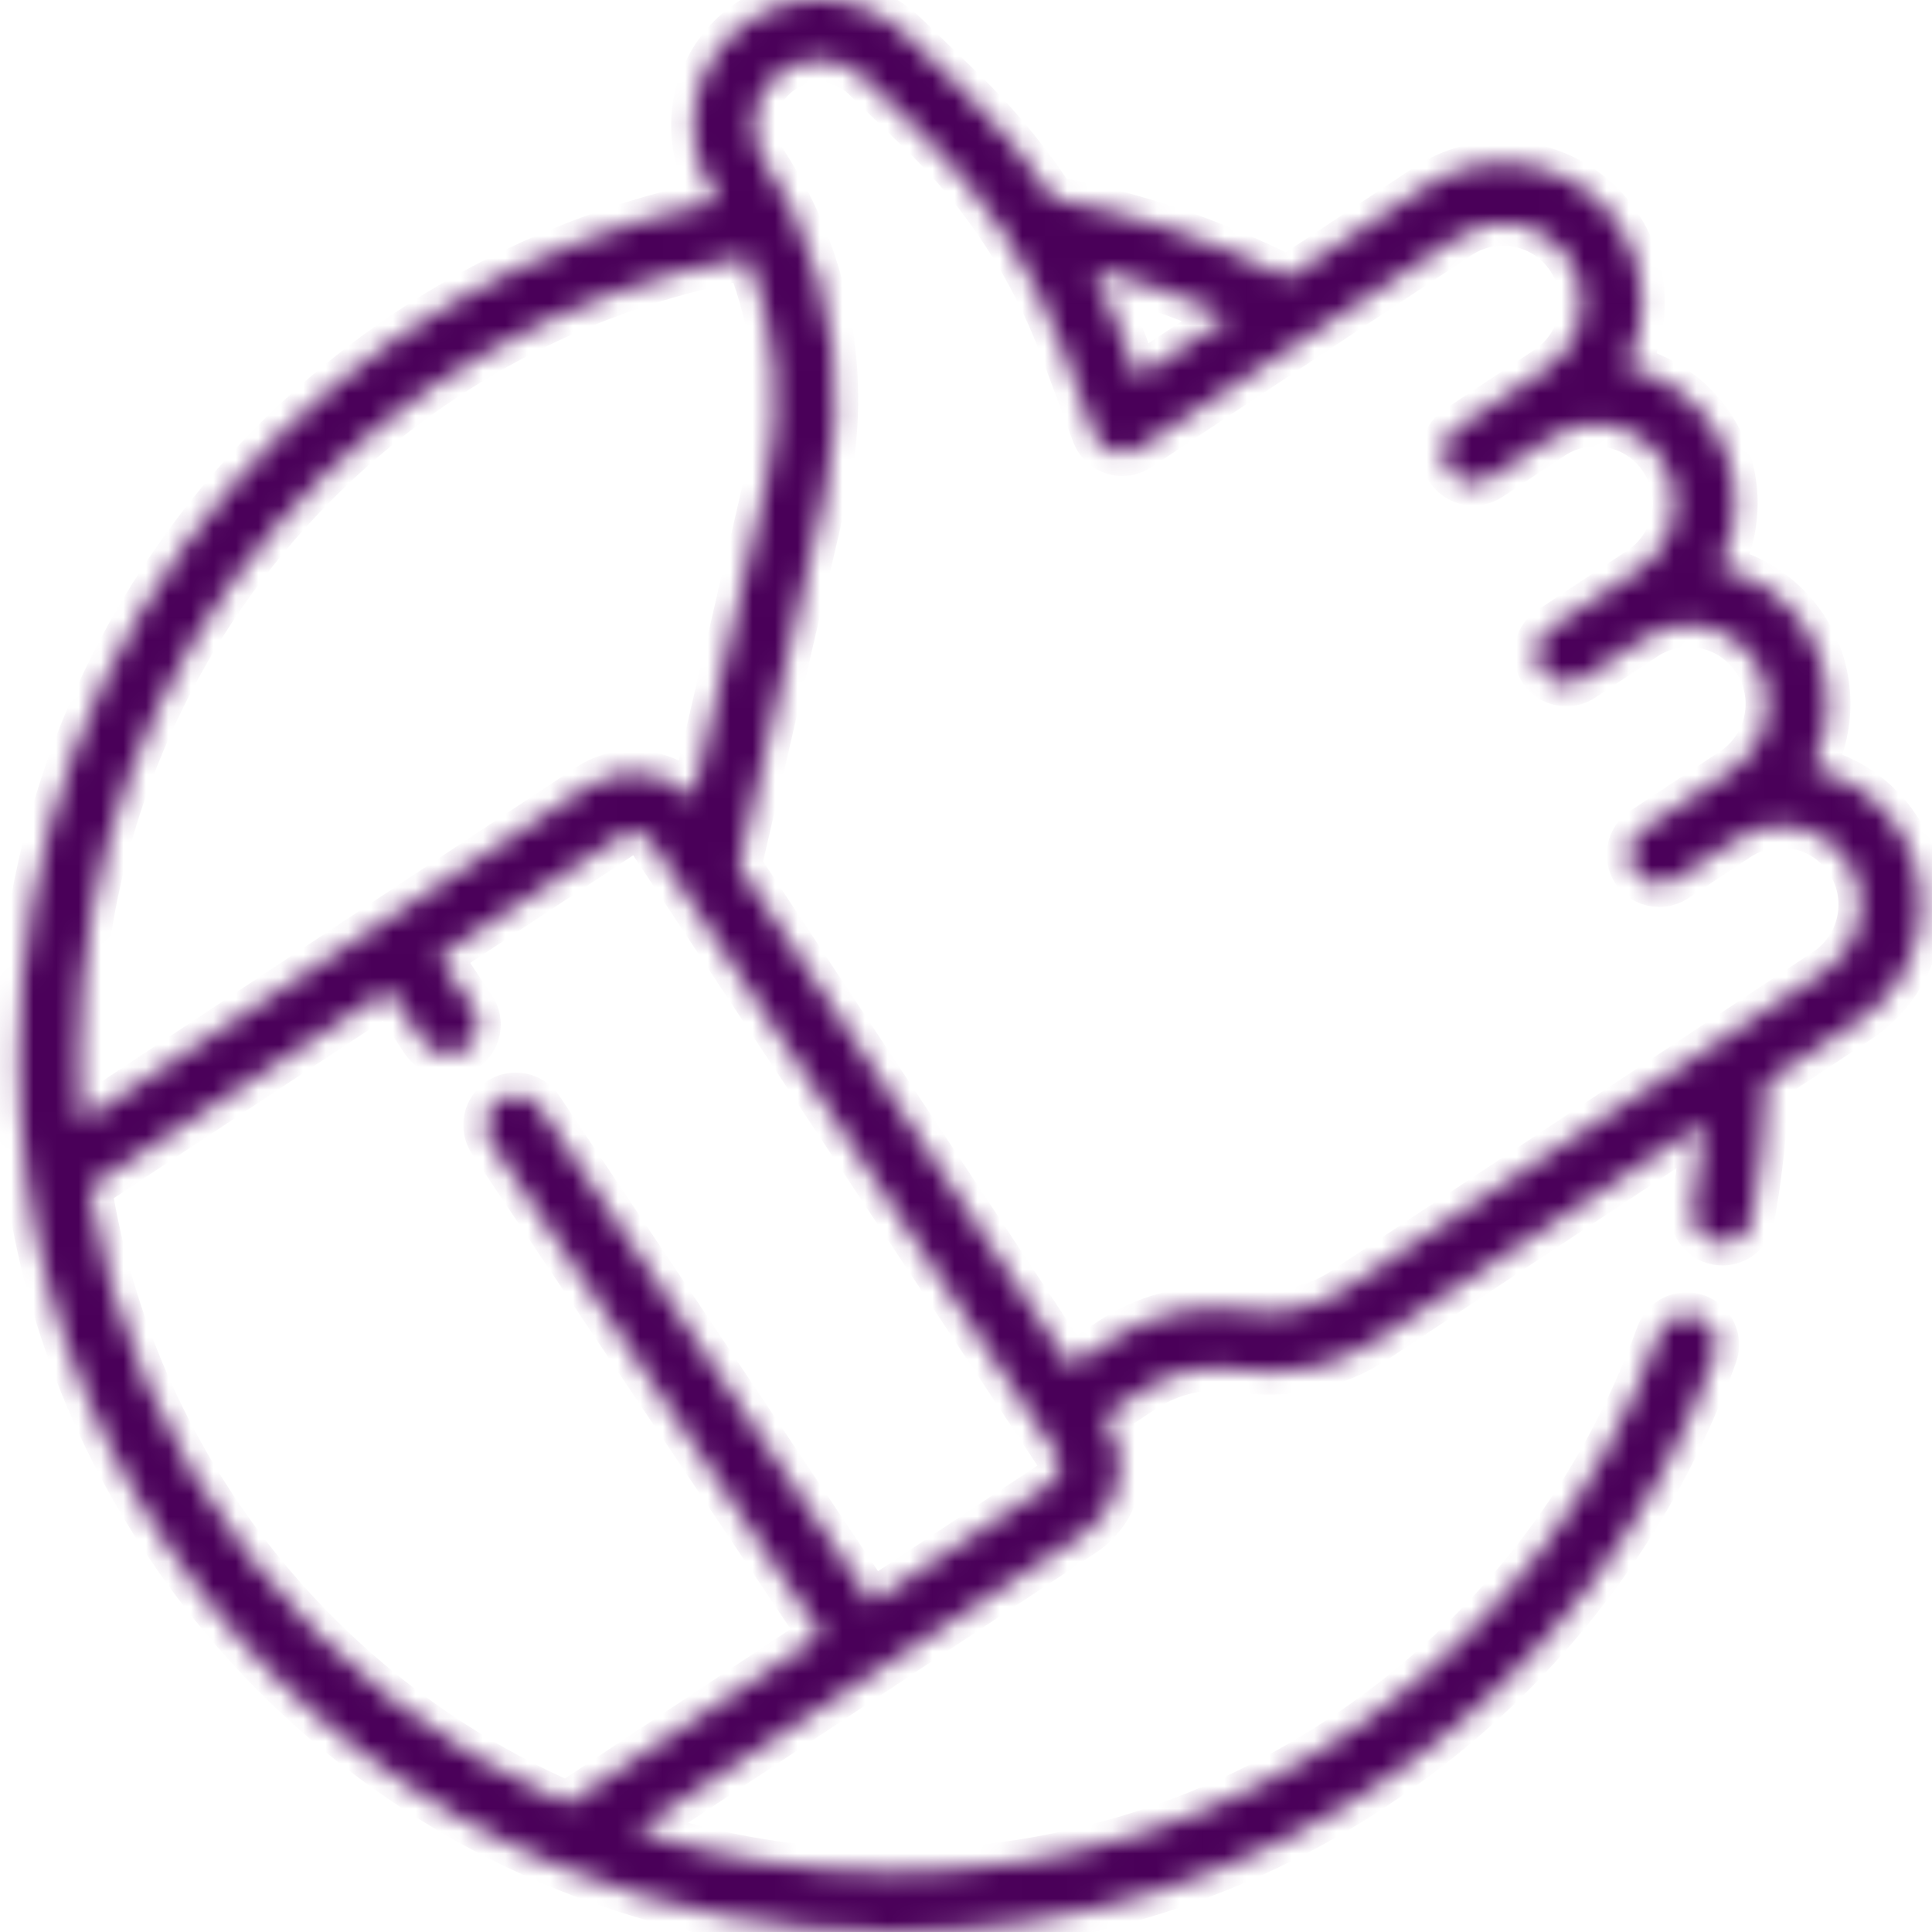 <svg width="86" height="86" viewBox="0 0 86 86" fill="none" xmlns="http://www.w3.org/2000/svg">
<g clip-path="url(#clip0)">
<mask id="path-1-inside-1" fill="white">
<path d="M84.477 36.842C83.585 35.496 82.233 34.568 80.662 34.216C81.675 32.278 81.634 29.858 80.343 27.909C79.424 26.521 78.039 25.625 76.53 25.286C76.799 24.773 76.998 24.219 77.117 23.635C77.446 22.011 77.125 20.356 76.209 18.975C75.318 17.628 73.966 16.7 72.395 16.349C73.408 14.411 73.367 11.991 72.076 10.041C70.188 7.191 66.331 6.406 63.48 8.295L57.306 12.384C54.014 10.715 50.514 9.53 46.881 8.856C45.733 7.112 44.398 5.492 42.903 4.043L40.349 1.567C38.478 -0.246 35.544 -0.518 33.373 0.921C30.803 2.622 30.097 6.097 31.799 8.666C31.866 8.768 31.931 8.87 31.996 8.973C23.623 10.667 15.992 15.11 10.345 21.621C4.216 28.687 0.84 37.736 0.84 47.102C0.84 48.897 0.963 50.695 1.205 52.446C3.076 66.054 12.141 77.782 24.862 83.053C29.58 85.008 34.585 86 39.738 86C47.898 86 55.709 83.501 62.328 78.773C68.802 74.148 73.647 67.764 76.337 60.313C76.589 59.619 76.228 58.852 75.534 58.602C74.839 58.351 74.073 58.71 73.822 59.405C71.317 66.344 66.804 72.288 60.773 76.597C54.611 80.999 47.337 83.326 39.738 83.326C35.809 83.326 31.973 82.706 28.301 81.483L39.181 74.278C39.181 74.277 39.182 74.277 39.183 74.276C39.183 74.276 39.183 74.276 39.184 74.275L48.226 68.287H48.227C49.038 67.749 49.593 66.928 49.787 65.973C49.981 65.018 49.792 64.045 49.254 63.233L49.135 63.052L50.891 61.889C52.145 61.059 53.652 60.733 55.136 60.971C57.285 61.316 59.467 60.844 61.28 59.643L75.849 49.995C75.749 51.259 75.585 52.515 75.356 53.751C75.221 54.477 75.701 55.175 76.427 55.31C76.509 55.325 76.592 55.333 76.672 55.333C77.304 55.333 77.866 54.883 77.986 54.239C78.356 52.245 78.569 50.202 78.624 48.157L82.73 45.438C84.111 44.524 85.054 43.125 85.383 41.502C85.713 39.878 85.391 38.223 84.477 36.842ZM54.709 14.103L50.624 16.809L49.819 14.642C49.483 13.737 49.098 12.851 48.672 11.983C50.744 12.509 52.763 13.218 54.709 14.103ZM12.365 23.373C17.793 17.116 25.187 12.909 33.276 11.451C34.573 14.595 34.884 18.108 34.109 21.456L30.849 35.541C30.336 34.994 29.671 34.617 28.922 34.465C27.966 34.27 26.993 34.459 26.181 34.997L16.947 41.112C16.946 41.112 16.946 41.112 16.945 41.113C16.945 41.113 16.945 41.113 16.945 41.114L3.625 49.934C3.552 48.994 3.514 48.048 3.514 47.102C3.514 38.38 6.658 29.953 12.365 23.373ZM47.166 65.44C47.115 65.694 46.966 65.914 46.749 66.058H46.75L38.808 71.317L24.068 49.334C23.657 48.721 22.826 48.557 22.213 48.969C21.6 49.38 21.436 50.21 21.847 50.824L36.578 72.793L25.241 80.302C13.975 75.374 5.913 64.968 3.975 52.859L17.31 44.057L18.845 46.347C19.103 46.731 19.526 46.939 19.957 46.939C20.213 46.939 20.472 46.867 20.7 46.713C21.314 46.302 21.478 45.471 21.066 44.858L19.542 42.584L27.658 37.227C27.874 37.083 28.134 37.033 28.388 37.085C28.643 37.137 28.862 37.285 29.006 37.502L47.025 64.71C47.168 64.926 47.218 65.185 47.166 65.44ZM82.763 40.969C82.575 41.893 82.039 42.688 81.253 43.209L76.56 46.317C76.558 46.317 76.557 46.319 76.555 46.319L59.803 57.413C58.55 58.243 57.043 58.569 55.559 58.331C53.411 57.986 51.228 58.458 49.414 59.659L47.658 60.822L32.9 38.538L36.715 22.06C37.697 17.814 37.179 13.343 35.308 9.448C35.291 9.407 35.273 9.368 35.252 9.329C34.892 8.593 34.484 7.878 34.028 7.189C33.141 5.849 33.509 4.038 34.85 3.15C35.982 2.4 37.512 2.542 38.487 3.487L41.041 5.964C43.804 8.643 45.973 11.965 47.312 15.573L48.702 19.32C48.705 19.327 48.708 19.333 48.71 19.339C48.714 19.348 48.718 19.357 48.721 19.366C48.731 19.389 48.74 19.41 48.75 19.427C48.777 19.484 48.806 19.54 48.842 19.593C49.25 20.209 50.079 20.377 50.694 19.969L64.957 10.525C66.579 9.451 68.772 9.896 69.846 11.518C70.92 13.14 70.475 15.334 68.853 16.408L67.615 17.228C67.615 17.228 67.614 17.228 67.613 17.229L64.852 19.058C64.848 19.061 64.845 19.063 64.841 19.065C64.826 19.076 64.81 19.087 64.798 19.097C64.227 19.517 64.079 20.314 64.475 20.911C64.883 21.527 65.713 21.695 66.329 21.287L69.092 19.457C69.878 18.938 70.818 18.755 71.741 18.942C72.664 19.13 73.46 19.666 73.98 20.452C74.5 21.238 74.684 22.179 74.496 23.102C74.308 24.026 73.772 24.821 72.986 25.342L68.985 27.992C68.369 28.399 68.201 29.229 68.609 29.845C68.866 30.233 69.291 30.444 69.725 30.444C69.978 30.444 70.235 30.372 70.462 30.221L71.081 29.811L73.224 28.392C74.847 27.318 77.039 27.763 78.113 29.385C79.188 31.008 78.742 33.201 77.12 34.276L75.121 35.599C75.111 35.605 75.1 35.613 75.09 35.62L73.119 36.925C72.503 37.332 72.334 38.162 72.742 38.779C72.999 39.167 73.425 39.377 73.858 39.377C74.112 39.377 74.368 39.305 74.595 39.155L75.215 38.745C75.215 38.745 75.215 38.744 75.215 38.744L77.358 37.326C78.144 36.806 79.085 36.622 80.008 36.81C80.932 36.997 81.727 37.534 82.248 38.319C82.767 39.105 82.95 40.046 82.763 40.969Z"/>
</mask>
<path d="M84.477 36.842C83.585 35.496 82.233 34.568 80.662 34.216C81.675 32.278 81.634 29.858 80.343 27.909C79.424 26.521 78.039 25.625 76.53 25.286C76.799 24.773 76.998 24.219 77.117 23.635C77.446 22.011 77.125 20.356 76.209 18.975C75.318 17.628 73.966 16.7 72.395 16.349C73.408 14.411 73.367 11.991 72.076 10.041C70.188 7.191 66.331 6.406 63.48 8.295L57.306 12.384C54.014 10.715 50.514 9.53 46.881 8.856C45.733 7.112 44.398 5.492 42.903 4.043L40.349 1.567C38.478 -0.246 35.544 -0.518 33.373 0.921C30.803 2.622 30.097 6.097 31.799 8.666C31.866 8.768 31.931 8.87 31.996 8.973C23.623 10.667 15.992 15.11 10.345 21.621C4.216 28.687 0.84 37.736 0.84 47.102C0.84 48.897 0.963 50.695 1.205 52.446C3.076 66.054 12.141 77.782 24.862 83.053C29.58 85.008 34.585 86 39.738 86C47.898 86 55.709 83.501 62.328 78.773C68.802 74.148 73.647 67.764 76.337 60.313C76.589 59.619 76.228 58.852 75.534 58.602C74.839 58.351 74.073 58.71 73.822 59.405C71.317 66.344 66.804 72.288 60.773 76.597C54.611 80.999 47.337 83.326 39.738 83.326C35.809 83.326 31.973 82.706 28.301 81.483L39.181 74.278C39.181 74.277 39.182 74.277 39.183 74.276C39.183 74.276 39.183 74.276 39.184 74.275L48.226 68.287H48.227C49.038 67.749 49.593 66.928 49.787 65.973C49.981 65.018 49.792 64.045 49.254 63.233L49.135 63.052L50.891 61.889C52.145 61.059 53.652 60.733 55.136 60.971C57.285 61.316 59.467 60.844 61.28 59.643L75.849 49.995C75.749 51.259 75.585 52.515 75.356 53.751C75.221 54.477 75.701 55.175 76.427 55.31C76.509 55.325 76.592 55.333 76.672 55.333C77.304 55.333 77.866 54.883 77.986 54.239C78.356 52.245 78.569 50.202 78.624 48.157L82.73 45.438C84.111 44.524 85.054 43.125 85.383 41.502C85.713 39.878 85.391 38.223 84.477 36.842ZM54.709 14.103L50.624 16.809L49.819 14.642C49.483 13.737 49.098 12.851 48.672 11.983C50.744 12.509 52.763 13.218 54.709 14.103ZM12.365 23.373C17.793 17.116 25.187 12.909 33.276 11.451C34.573 14.595 34.884 18.108 34.109 21.456L30.849 35.541C30.336 34.994 29.671 34.617 28.922 34.465C27.966 34.27 26.993 34.459 26.181 34.997L16.947 41.112C16.946 41.112 16.946 41.112 16.945 41.113C16.945 41.113 16.945 41.113 16.945 41.114L3.625 49.934C3.552 48.994 3.514 48.048 3.514 47.102C3.514 38.38 6.658 29.953 12.365 23.373ZM47.166 65.44C47.115 65.694 46.966 65.914 46.749 66.058H46.75L38.808 71.317L24.068 49.334C23.657 48.721 22.826 48.557 22.213 48.969C21.6 49.38 21.436 50.21 21.847 50.824L36.578 72.793L25.241 80.302C13.975 75.374 5.913 64.968 3.975 52.859L17.31 44.057L18.845 46.347C19.103 46.731 19.526 46.939 19.957 46.939C20.213 46.939 20.472 46.867 20.7 46.713C21.314 46.302 21.478 45.471 21.066 44.858L19.542 42.584L27.658 37.227C27.874 37.083 28.134 37.033 28.388 37.085C28.643 37.137 28.862 37.285 29.006 37.502L47.025 64.71C47.168 64.926 47.218 65.185 47.166 65.44ZM82.763 40.969C82.575 41.893 82.039 42.688 81.253 43.209L76.56 46.317C76.558 46.317 76.557 46.319 76.555 46.319L59.803 57.413C58.55 58.243 57.043 58.569 55.559 58.331C53.411 57.986 51.228 58.458 49.414 59.659L47.658 60.822L32.9 38.538L36.715 22.06C37.697 17.814 37.179 13.343 35.308 9.448C35.291 9.407 35.273 9.368 35.252 9.329C34.892 8.593 34.484 7.878 34.028 7.189C33.141 5.849 33.509 4.038 34.85 3.15C35.982 2.4 37.512 2.542 38.487 3.487L41.041 5.964C43.804 8.643 45.973 11.965 47.312 15.573L48.702 19.32C48.705 19.327 48.708 19.333 48.71 19.339C48.714 19.348 48.718 19.357 48.721 19.366C48.731 19.389 48.74 19.41 48.75 19.427C48.777 19.484 48.806 19.54 48.842 19.593C49.25 20.209 50.079 20.377 50.694 19.969L64.957 10.525C66.579 9.451 68.772 9.896 69.846 11.518C70.92 13.14 70.475 15.334 68.853 16.408L67.615 17.228C67.615 17.228 67.614 17.228 67.613 17.229L64.852 19.058C64.848 19.061 64.845 19.063 64.841 19.065C64.826 19.076 64.81 19.087 64.798 19.097C64.227 19.517 64.079 20.314 64.475 20.911C64.883 21.527 65.713 21.695 66.329 21.287L69.092 19.457C69.878 18.938 70.818 18.755 71.741 18.942C72.664 19.13 73.46 19.666 73.98 20.452C74.5 21.238 74.684 22.179 74.496 23.102C74.308 24.026 73.772 24.821 72.986 25.342L68.985 27.992C68.369 28.399 68.201 29.229 68.609 29.845C68.866 30.233 69.291 30.444 69.725 30.444C69.978 30.444 70.235 30.372 70.462 30.221L71.081 29.811L73.224 28.392C74.847 27.318 77.039 27.763 78.113 29.385C79.188 31.008 78.742 33.201 77.12 34.276L75.121 35.599C75.111 35.605 75.1 35.613 75.09 35.62L73.119 36.925C72.503 37.332 72.334 38.162 72.742 38.779C72.999 39.167 73.425 39.377 73.858 39.377C74.112 39.377 74.368 39.305 74.595 39.155L75.215 38.745C75.215 38.745 75.215 38.744 75.215 38.744L77.358 37.326C78.144 36.806 79.085 36.622 80.008 36.81C80.932 36.997 81.727 37.534 82.248 38.319C82.767 39.105 82.95 40.046 82.763 40.969Z" fill="#4A0059" stroke="#4A0059" stroke-width="1.996" mask="url(#path-1-inside-1)"/>
</g>
<defs>
<clipPath id="clip0">
<rect width="86" height="86" fill="white"/>
</clipPath>
</defs>
</svg>
